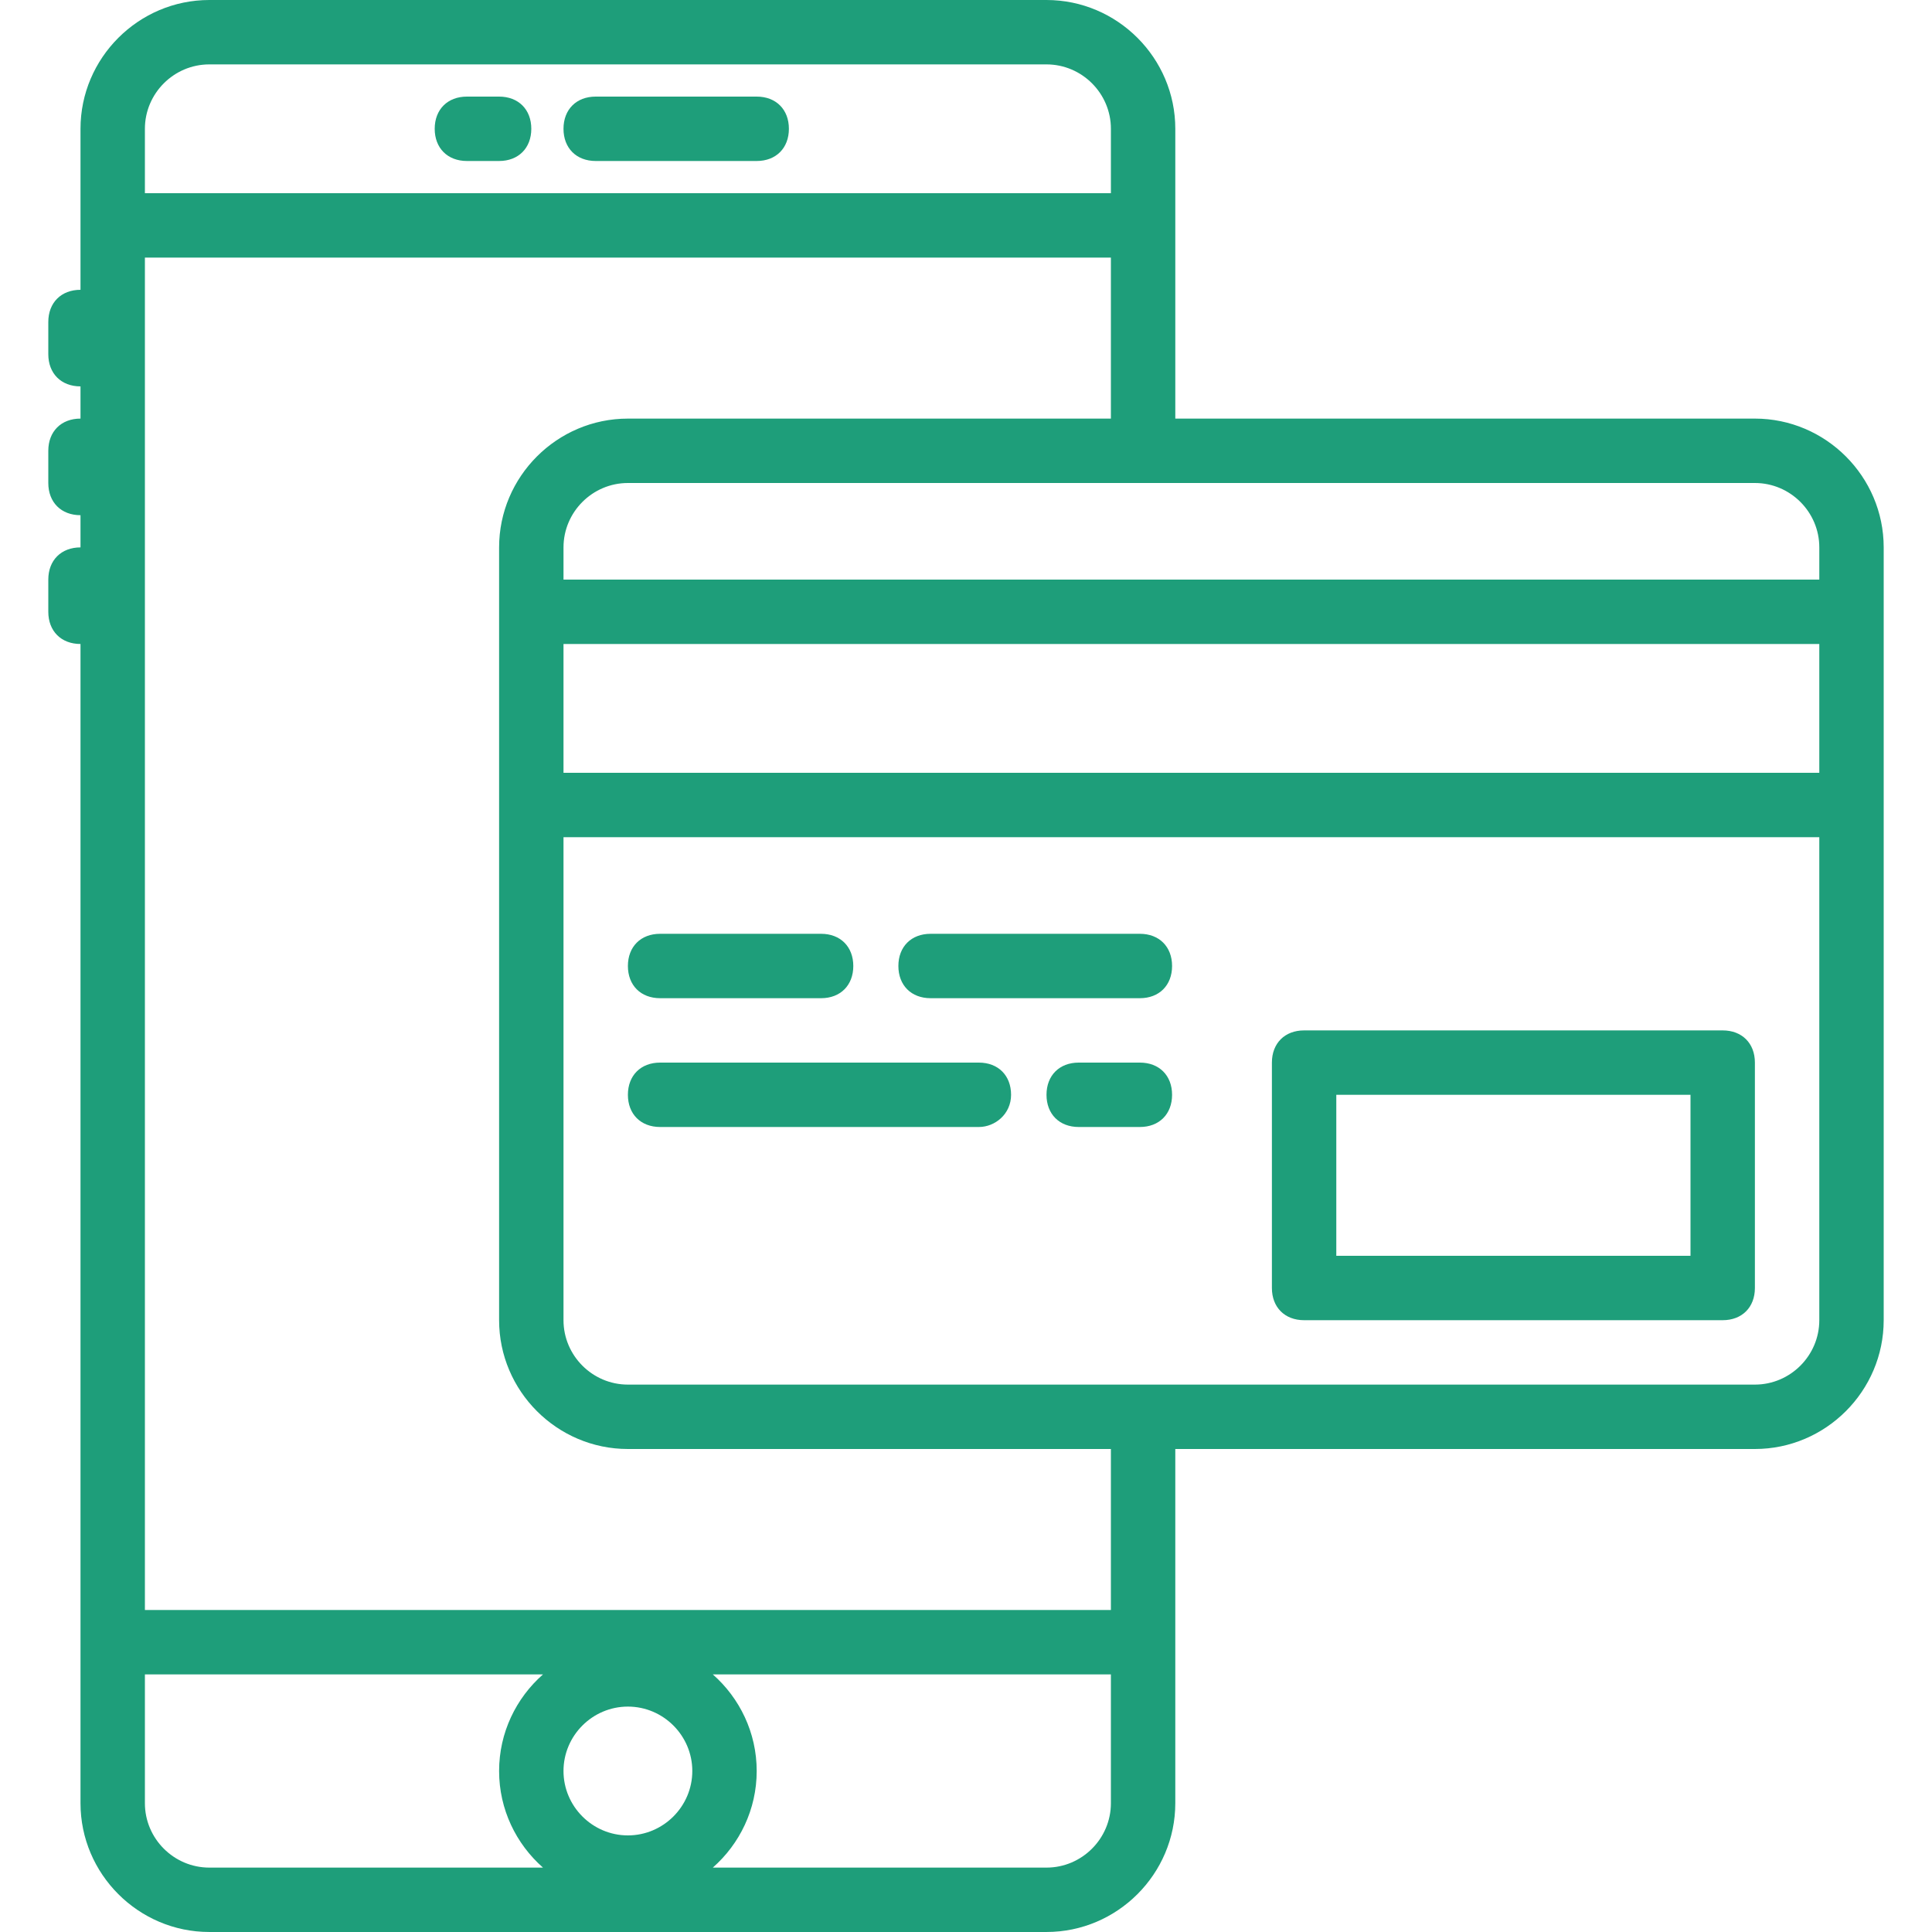 <!DOCTYPE svg PUBLIC "-//W3C//DTD SVG 1.1//EN" "http://www.w3.org/Graphics/SVG/1.1/DTD/svg11.dtd">
<!-- Uploaded to: SVG Repo, www.svgrepo.com, Transformed by: SVG Repo Mixer Tools -->
<svg fill="#1e9e7a" height="800px" width="800px" version="1.1" id="Layer_1" xmlns="http://www.w3.org/2000/svg" xmlns:xlink="http://www.w3.org/1999/xlink" viewBox="0 0 512 512" xml:space="preserve">
<g id="SVGRepo_bgCarrier" stroke-width="0"/>
<g id="SVGRepo_tracerCarrier" stroke-linecap="round" stroke-linejoin="round"/>
<g id="SVGRepo_iconCarrier"> <g transform="translate(1 1)"> <g> <g> <path d="M199.533,24.6h-42.667c-5.12,0-8.533,3.413-8.533,8.533c0,5.12,3.413,8.533,8.533,8.533h42.667 c5.12,0,8.533-3.413,8.533-8.533C208.067,28.013,204.653,24.6,199.533,24.6z"/> <path d="M131.267,24.6h-8.533c-5.12,0-8.533,3.413-8.533,8.533c0,5.12,3.413,8.533,8.533,8.533h8.533 c5.12,0,8.533-3.413,8.533-8.533C139.8,28.013,136.387,24.6,131.267,24.6z"/> <path d="M464.067,109.933h-153.6V50.2V33.133C310.467,14.36,295.107-1,276.333-1H54.467C35.693-1,20.333,14.36,20.333,33.133 V50.2v25.6c-5.12,0-8.533,3.413-8.533,8.533v8.533c0,5.12,3.413,8.533,8.533,8.533v8.533c-5.12,0-8.533,3.413-8.533,8.533V127 c0,5.12,3.413,8.533,8.533,8.533v8.533c-5.12,0-8.533,3.413-8.533,8.533v8.533c0,5.12,3.413,8.533,8.533,8.533v273.067v34.133 c0,18.773,15.36,34.133,34.133,34.133h221.867c18.773,0,34.133-15.36,34.133-34.133v-34.133V383h153.6 c18.773,0,34.133-15.36,34.133-34.133V212.333v-51.2v-17.067C498.2,125.293,482.84,109.933,464.067,109.933z M464.067,127 c9.387,0,17.067,7.68,17.067,17.067v8.533h-332.8v-8.533c0-9.387,7.68-17.067,17.067-17.067h145.067H464.067z M481.133,203.8 h-332.8v-34.133h332.8V203.8z M37.4,33.133c0-9.387,7.68-17.067,17.067-17.067h221.867c9.387,0,17.067,7.68,17.067,17.067V50.2 h-256V33.133z M37.4,476.867v-34.133h105.497c-7.117,6.267-11.63,15.43-11.63,25.6s4.514,19.333,11.63,25.6h-88.43 C45.08,493.933,37.4,486.253,37.4,476.867z M165.4,485.4c-9.387,0-17.067-7.68-17.067-17.067s7.68-17.067,17.067-17.067 c9.387,0,17.067,7.68,17.067,17.067S174.787,485.4,165.4,485.4z M293.4,476.867c0,9.387-7.68,17.067-17.067,17.067h-88.43 c7.117-6.267,11.63-15.43,11.63-25.6s-4.514-19.333-11.63-25.6H293.4V476.867z M293.4,425.667h-256v-358.4h256v42.667h-128 c-18.773,0-34.133,15.36-34.133,34.133v17.067v51.2v136.533c0,18.773,15.36,34.133,34.133,34.133h128V425.667z M464.067,365.933 h-153.6H165.4c-9.387,0-17.067-7.68-17.067-17.067v-128h332.8v128C481.133,358.253,473.453,365.933,464.067,365.933z"/> <path d="M455.533,272.067H344.6c-5.12,0-8.533,3.413-8.533,8.533v59.733c0,5.12,3.413,8.533,8.533,8.533h110.933 c5.12,0,8.533-3.413,8.533-8.533V280.6C464.067,275.48,460.653,272.067,455.533,272.067z M447,331.8h-93.867v-42.667H447V331.8z"/> <path d="M173.933,263.533H216.6c5.12,0,8.533-3.413,8.533-8.533s-3.413-8.533-8.533-8.533h-42.667 c-5.12,0-8.533,3.413-8.533,8.533S168.813,263.533,173.933,263.533z"/> <path d="M301.08,246.467h-55.467c-5.12,0-8.533,3.413-8.533,8.533s3.413,8.533,8.533,8.533h55.467 c5.12,0,8.533-3.413,8.533-8.533S306.2,246.467,301.08,246.467z"/> <path d="M258.413,280.6h-84.48c-5.12,0-8.533,3.413-8.533,8.533s3.413,8.533,8.533,8.533h84.48c4.267,0,8.533-3.413,8.533-8.533 S263.533,280.6,258.413,280.6z"/> <path d="M301.08,280.6h-16.213c-5.12,0-8.533,3.413-8.533,8.533s3.413,8.533,8.533,8.533h16.213c5.12,0,8.533-3.413,8.533-8.533 S306.2,280.6,301.08,280.6z"/> </g> </g> </g> </g>
</svg>
